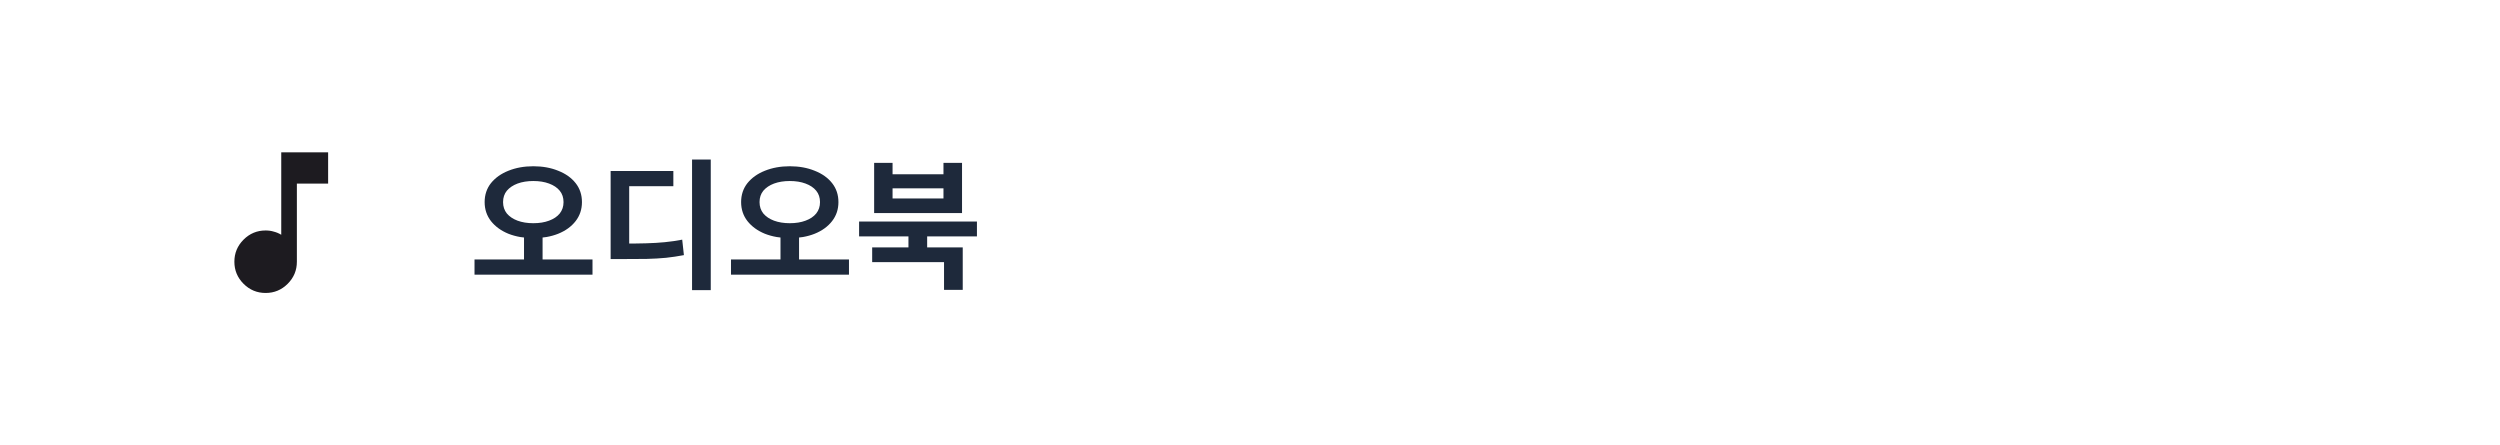 <svg width="320" height="57" viewBox="0 0 320 57" fill="none" xmlns="http://www.w3.org/2000/svg">
<path d="M34 37.5C32.9 37.5 31.958 37.108 31.175 36.325C30.392 35.542 30 34.6 30 33.5C30 32.4 30.392 31.458 31.175 30.675C31.958 29.892 32.9 29.5 34 29.5C34.383 29.5 34.733 29.55 35.05 29.65C35.383 29.733 35.7 29.867 36 30.05V19.5H42V23.5H38V33.5C38 34.6 37.608 35.542 36.825 36.325C36.042 37.108 35.1 37.5 34 37.5Z" fill="#1D1B20"/>
<path d="M67.074 29.794H69.45V33.592H67.074V29.794ZM68.262 21.28C69.45 21.28 70.512 21.472 71.448 21.856C72.396 22.228 73.14 22.756 73.68 23.44C74.22 24.124 74.49 24.934 74.49 25.87C74.49 26.794 74.22 27.604 73.68 28.3C73.14 28.996 72.396 29.536 71.448 29.92C70.512 30.292 69.45 30.478 68.262 30.478C67.086 30.478 66.024 30.292 65.076 29.92C64.14 29.536 63.396 28.996 62.844 28.3C62.304 27.604 62.034 26.794 62.034 25.87C62.034 24.934 62.304 24.124 62.844 23.44C63.396 22.756 64.14 22.228 65.076 21.856C66.024 21.472 67.086 21.28 68.262 21.28ZM68.262 23.17C67.506 23.17 66.834 23.278 66.246 23.494C65.67 23.71 65.214 24.016 64.878 24.412C64.554 24.808 64.392 25.294 64.392 25.87C64.392 26.434 64.554 26.92 64.878 27.328C65.214 27.724 65.67 28.03 66.246 28.246C66.834 28.462 67.506 28.57 68.262 28.57C69.03 28.57 69.702 28.462 70.278 28.246C70.866 28.03 71.322 27.724 71.646 27.328C71.97 26.92 72.132 26.434 72.132 25.87C72.132 25.294 71.97 24.808 71.646 24.412C71.322 24.016 70.866 23.71 70.278 23.494C69.702 23.278 69.03 23.17 68.262 23.17ZM60.738 33.214H75.84V35.158H60.738V33.214ZM88.583 20.416H90.977V37.138H88.583V20.416ZM78.161 31.18H79.601C80.765 31.18 81.785 31.168 82.661 31.144C83.549 31.12 84.359 31.072 85.091 31C85.835 30.928 86.579 30.82 87.323 30.676L87.539 32.656C86.783 32.8 86.021 32.914 85.253 32.998C84.497 33.07 83.663 33.118 82.751 33.142C81.839 33.154 80.789 33.16 79.601 33.16H78.161V31.18ZM78.161 21.892H86.189V23.836H80.537V31.936H78.161V21.892ZM99.903 29.794H102.279V33.592H99.903V29.794ZM101.091 21.28C102.279 21.28 103.341 21.472 104.277 21.856C105.225 22.228 105.969 22.756 106.509 23.44C107.049 24.124 107.319 24.934 107.319 25.87C107.319 26.794 107.049 27.604 106.509 28.3C105.969 28.996 105.225 29.536 104.277 29.92C103.341 30.292 102.279 30.478 101.091 30.478C99.915 30.478 98.853 30.292 97.905 29.92C96.969 29.536 96.225 28.996 95.673 28.3C95.133 27.604 94.863 26.794 94.863 25.87C94.863 24.934 95.133 24.124 95.673 23.44C96.225 22.756 96.969 22.228 97.905 21.856C98.853 21.472 99.915 21.28 101.091 21.28ZM101.091 23.17C100.335 23.17 99.663 23.278 99.075 23.494C98.499 23.71 98.043 24.016 97.707 24.412C97.383 24.808 97.221 25.294 97.221 25.87C97.221 26.434 97.383 26.92 97.707 27.328C98.043 27.724 98.499 28.03 99.075 28.246C99.663 28.462 100.335 28.57 101.091 28.57C101.859 28.57 102.531 28.462 103.107 28.246C103.695 28.03 104.151 27.724 104.475 27.328C104.799 26.92 104.961 26.434 104.961 25.87C104.961 25.294 104.799 24.808 104.475 24.412C104.151 24.016 103.695 23.71 103.107 23.494C102.531 23.278 101.859 23.17 101.091 23.17ZM93.567 33.214H108.669V35.158H93.567V33.214ZM116.282 29.794H118.676V32.332H116.282V29.794ZM109.964 28.354H125.048V30.262H109.964V28.354ZM111.638 31.666H123.23V37.102H120.836V33.556H111.638V31.666ZM111.89 20.848H114.248V22.306H120.764V20.848H123.14V27.274H111.89V20.848ZM114.248 24.106V25.402H120.764V24.106H114.248Z" fill="#1E293B"/>
</svg>

